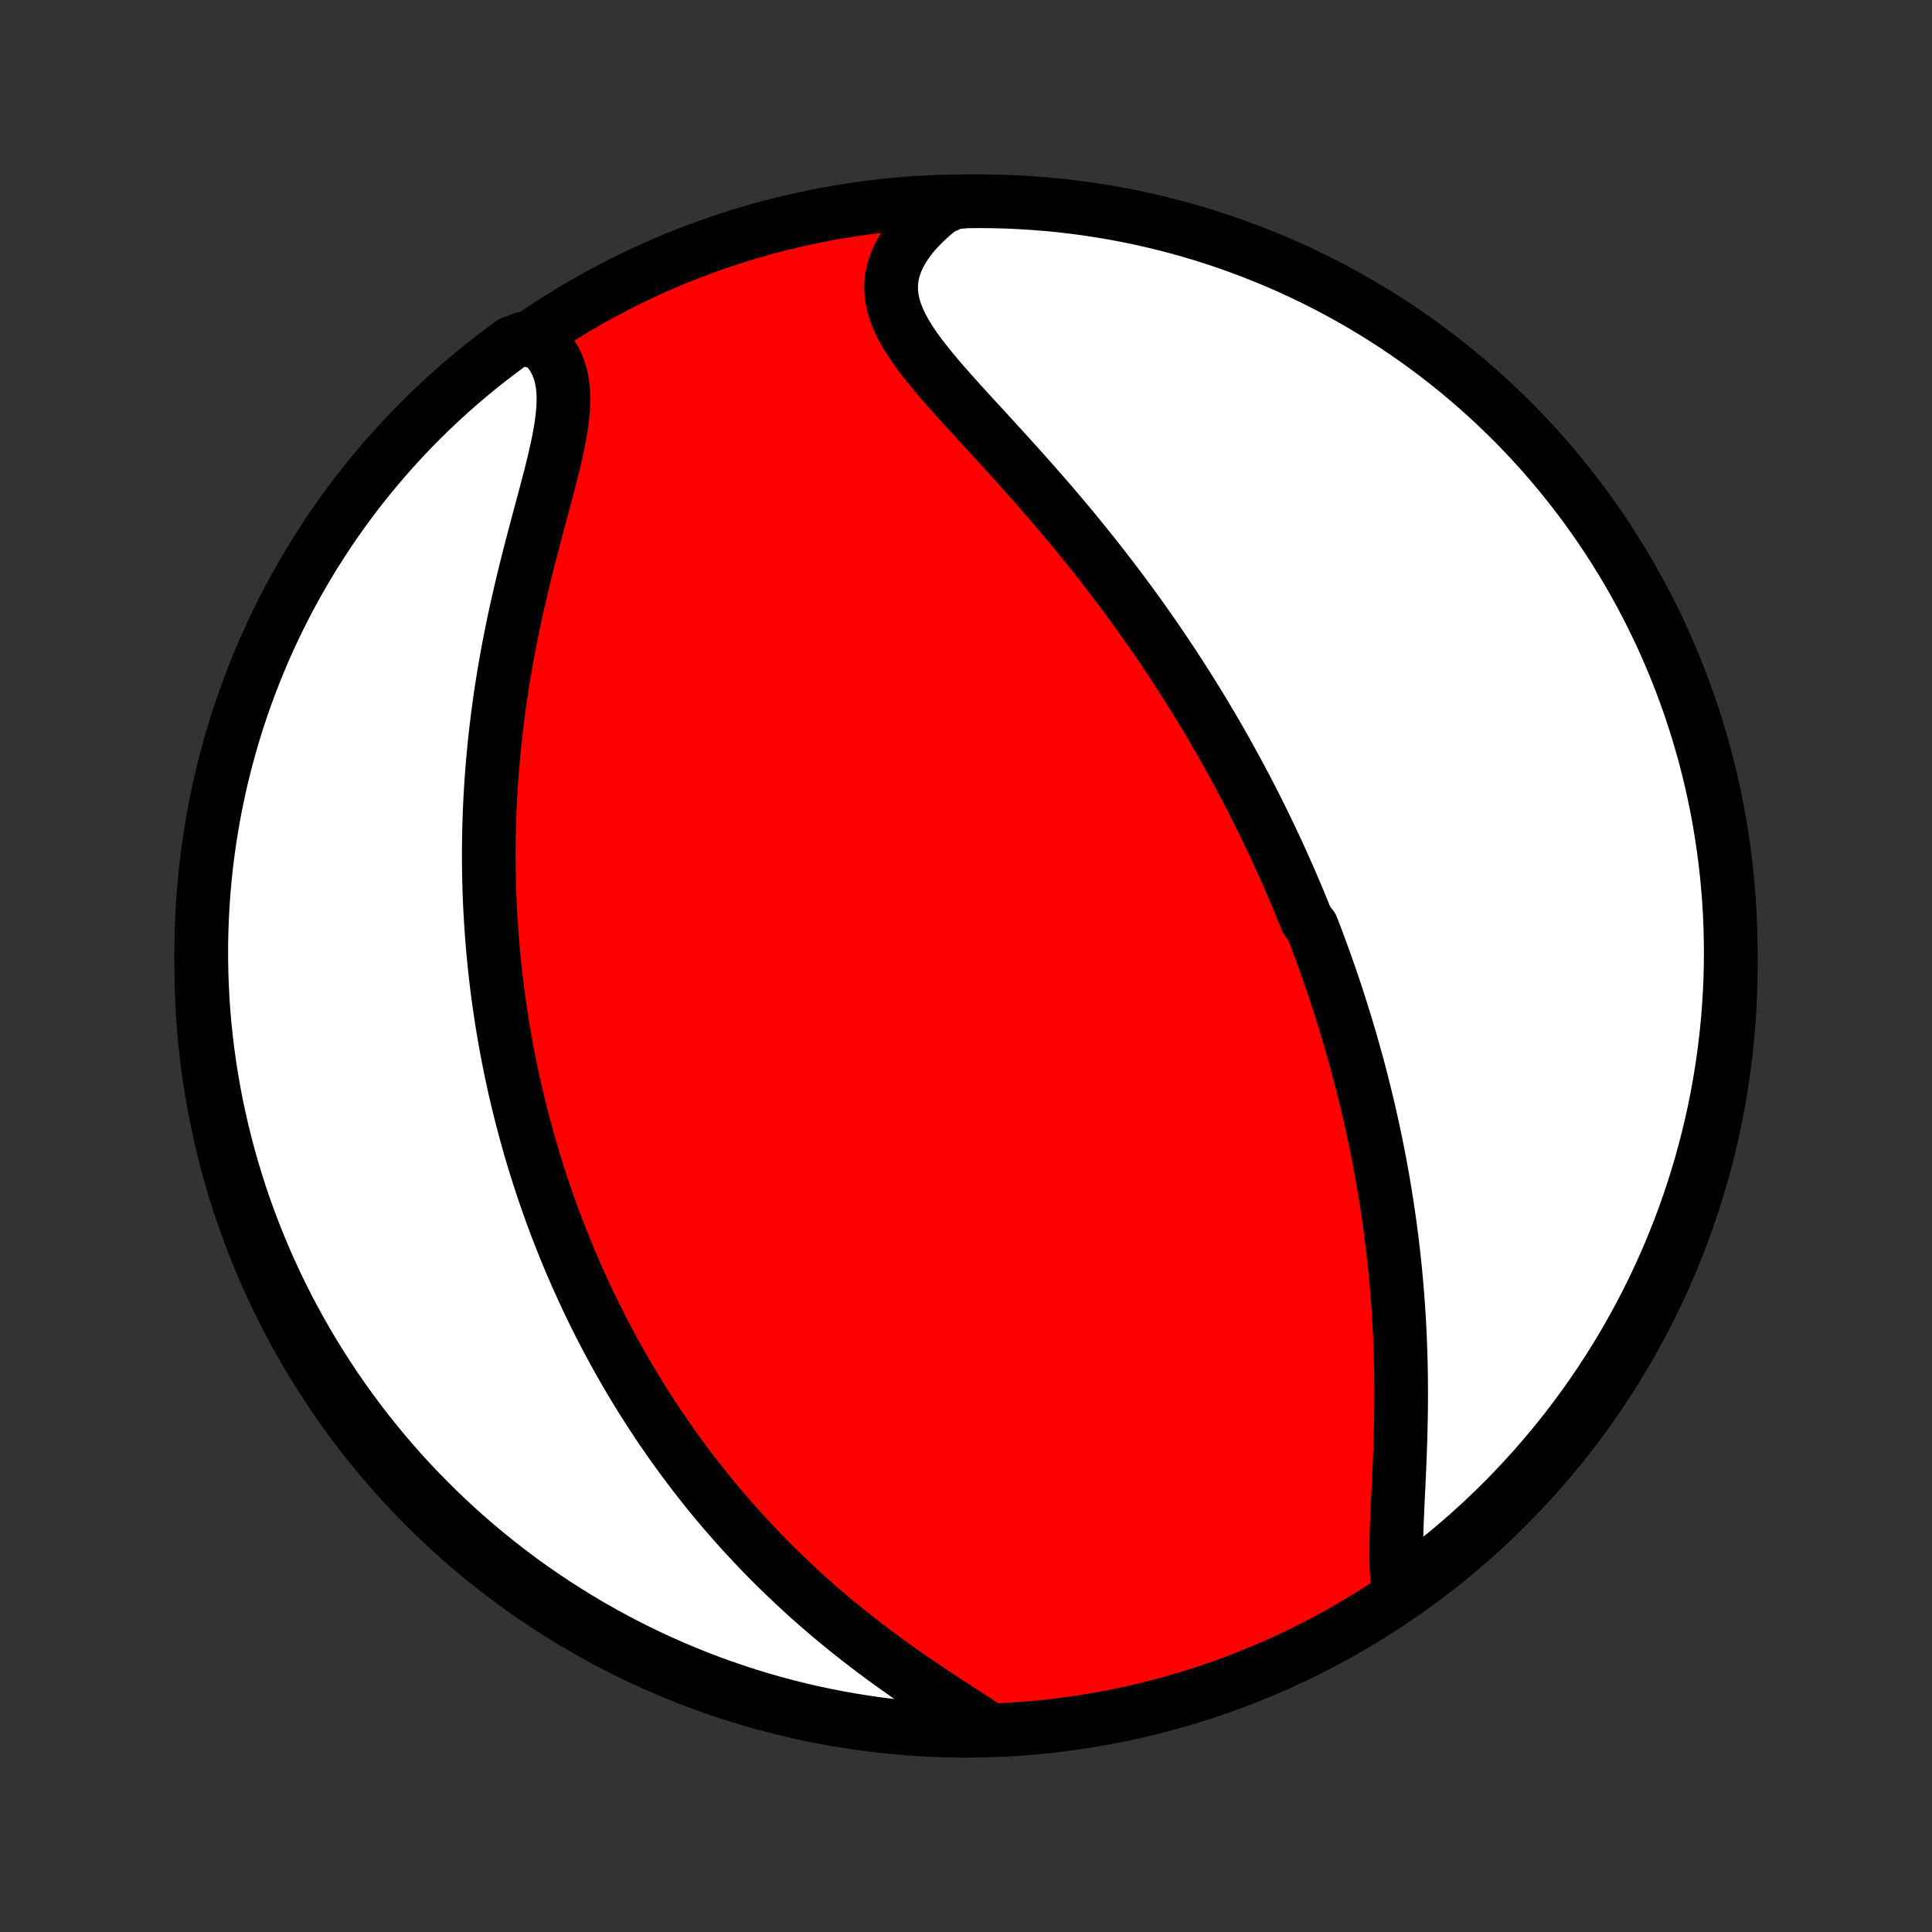 <?xml version="1.0" encoding="utf-8" standalone="no"?>
<!DOCTYPE svg PUBLIC "-//W3C//DTD SVG 1.1//EN"
  "http://www.w3.org/Graphics/SVG/1.1/DTD/svg11.dtd">
<!-- Created with matplotlib (http://matplotlib.org/) -->
<svg height="72pt" version="1.1" viewBox="0 0 72 72" width="72pt" xmlns="http://www.w3.org/2000/svg" xmlns:xlink="http://www.w3.org/1999/xlink">
 <rect x="0" y="0" width="72" height="72" fill="#333333" stroke="none"/>
 <defs>
  <style type="text/css">
*{stroke-linecap:butt;stroke-linejoin:round;}
  </style>
 </defs>
 <g id="figure_1">
  <g id="patch_1">
   <path d="
M0 72
L72 72
L72 0
L0 0
z
" style="fill:none;"/>
  </g>
  <g id="axes_1">
   <g id="PatchCollection_1">
    <defs>
     <path d="
M36 -7.5
C43.558 -7.5 50.808 -10.503 56.153 -15.848
C61.497 -21.192 64.5 -28.442 64.5 -36
C64.5 -43.558 61.497 -50.808 56.153 -56.153
C50.808 -61.497 43.558 -64.5 36 -64.5
C28.442 -64.5 21.192 -61.497 15.848 -56.153
C10.503 -50.808 7.5 -43.558 7.5 -36
C7.5 -28.442 10.503 -21.192 15.848 -15.848
C21.192 -10.503 28.442 -7.5 36 -7.5
z
" id="C0_0_a811fe30f3"/>
     <path d="
M52.144 -12.624
L52.1 -12.9
L52.068 -13.188
L52.047 -13.488
L52.035 -13.799
L52.032 -14.118
L52.034 -14.445
L52.041 -14.779
L52.052 -15.119
L52.066 -15.465
L52.082 -15.814
L52.098 -16.167
L52.115 -16.523
L52.132 -16.881
L52.148 -17.241
L52.164 -17.602
L52.177 -17.964
L52.189 -18.327
L52.199 -18.689
L52.207 -19.051
L52.213 -19.412
L52.216 -19.773
L52.217 -20.132
L52.215 -20.489
L52.211 -20.846
L52.204 -21.2
L52.194 -21.552
L52.182 -21.903
L52.168 -22.251
L52.151 -22.597
L52.131 -22.941
L52.109 -23.282
L52.085 -23.62
L52.058 -23.956
L52.029 -24.29
L51.998 -24.62
L51.965 -24.948
L51.929 -25.274
L51.892 -25.596
L51.852 -25.916
L51.811 -26.234
L51.767 -26.549
L51.722 -26.861
L51.675 -27.17
L51.627 -27.477
L51.576 -27.781
L51.525 -28.083
L51.471 -28.382
L51.416 -28.679
L51.359 -28.974
L51.301 -29.266
L51.242 -29.556
L51.181 -29.843
L51.118 -30.129
L51.055 -30.412
L50.99 -30.693
L50.924 -30.972
L50.856 -31.25
L50.788 -31.525
L50.718 -31.798
L50.647 -32.07
L50.575 -32.34
L50.501 -32.608
L50.426 -32.874
L50.351 -33.139
L50.274 -33.403
L50.196 -33.665
L50.117 -33.925
L50.037 -34.184
L49.955 -34.443
L49.873 -34.699
L49.789 -34.955
L49.705 -35.209
L49.619 -35.463
L49.532 -35.716
L49.444 -35.967
L49.354 -36.218
L49.264 -36.468
L49.172 -36.717
L49.08 -36.966
L48.986 -37.214
L48.89 -37.461
L48.696 -37.708
L48.597 -37.954
L48.497 -38.2
L48.395 -38.445
L48.292 -38.691
L48.188 -38.935
L48.083 -39.18
L47.976 -39.425
L47.867 -39.669
L47.757 -39.914
L47.646 -40.158
L47.533 -40.403
L47.418 -40.647
L47.302 -40.892
L47.184 -41.137
L47.065 -41.382
L46.943 -41.628
L46.821 -41.874
L46.696 -42.12
L46.569 -42.367
L46.441 -42.614
L46.31 -42.862
L46.178 -43.11
L46.043 -43.359
L45.907 -43.608
L45.768 -43.859
L45.628 -44.11
L45.485 -44.361
L45.339 -44.614
L45.192 -44.867
L45.042 -45.121
L44.89 -45.377
L44.735 -45.633
L44.577 -45.89
L44.417 -46.148
L44.255 -46.407
L44.089 -46.667
L43.921 -46.928
L43.75 -47.19
L43.577 -47.453
L43.4 -47.717
L43.22 -47.983
L43.038 -48.249
L42.852 -48.517
L42.663 -48.785
L42.471 -49.055
L42.276 -49.326
L42.077 -49.598
L41.875 -49.871
L41.67 -50.145
L41.462 -50.419
L41.25 -50.695
L41.035 -50.972
L40.817 -51.249
L40.595 -51.528
L40.37 -51.807
L40.142 -52.087
L39.911 -52.367
L39.676 -52.648
L39.439 -52.929
L39.199 -53.211
L38.955 -53.492
L38.71 -53.774
L38.461 -54.056
L38.211 -54.339
L37.959 -54.62
L37.705 -54.902
L37.449 -55.183
L37.193 -55.464
L36.937 -55.744
L36.68 -56.024
L36.424 -56.302
L36.17 -56.58
L35.917 -56.857
L35.668 -57.132
L35.422 -57.407
L35.182 -57.68
L34.947 -57.952
L34.721 -58.223
L34.503 -58.493
L34.295 -58.762
L34.1 -59.029
L33.919 -59.296
L33.755 -59.562
L33.608 -59.827
L33.481 -60.092
L33.376 -60.357
L33.295 -60.621
L33.239 -60.885
L33.211 -61.149
L33.21 -61.413
L33.239 -61.677
L33.296 -61.941
L33.383 -62.204
L33.499 -62.466
L33.643 -62.726
L33.814 -62.984
L34.011 -63.24
L34.234 -63.492
L34.48 -63.74
L34.748 -63.983
L35.036 -64.222
L35.532 -64.454
L36.03 -64.496
L36.527 -64.5
L37.024 -64.495
L37.521 -64.482
L38.018 -64.459
L38.514 -64.428
L39.009 -64.389
L39.503 -64.341
L39.996 -64.284
L40.488 -64.219
L40.978 -64.144
L41.467 -64.062
L41.955 -63.971
L42.44 -63.871
L42.924 -63.763
L43.405 -63.646
L43.884 -63.521
L44.361 -63.388
L44.835 -63.246
L45.307 -63.096
L45.776 -62.938
L46.241 -62.771
L46.704 -62.596
L47.163 -62.414
L47.619 -62.223
L48.072 -62.024
L48.52 -61.817
L48.965 -61.603
L49.406 -61.38
L49.843 -61.15
L50.276 -60.912
L50.704 -60.667
L51.128 -60.414
L51.547 -60.154
L51.962 -59.886
L52.371 -59.611
L52.776 -59.329
L53.175 -59.039
L53.57 -58.743
L53.959 -58.44
L54.342 -58.13
L54.72 -57.813
L55.092 -57.49
L55.459 -57.16
L55.819 -56.823
L56.174 -56.48
L56.522 -56.132
L56.864 -55.776
L57.2 -55.415
L57.529 -55.048
L57.851 -54.675
L58.167 -54.297
L58.477 -53.913
L58.779 -53.523
L59.075 -53.128
L59.363 -52.728
L59.644 -52.322
L59.918 -51.912
L60.185 -51.497
L60.445 -51.077
L60.697 -50.653
L60.941 -50.224
L61.178 -49.791
L61.407 -49.354
L61.629 -48.912
L61.842 -48.467
L62.048 -48.018
L62.246 -47.565
L62.436 -47.108
L62.618 -46.649
L62.791 -46.186
L62.957 -45.72
L63.114 -45.251
L63.263 -44.779
L63.404 -44.304
L63.537 -43.827
L63.661 -43.348
L63.776 -42.866
L63.883 -42.382
L63.982 -41.896
L64.072 -41.409
L64.154 -40.92
L64.227 -40.429
L64.291 -39.937
L64.347 -39.444
L64.394 -38.949
L64.433 -38.454
L64.463 -37.958
L64.484 -37.462
L64.496 -36.965
L64.5 -36.468
L64.495 -35.97
L64.482 -35.473
L64.459 -34.976
L64.428 -34.479
L64.389 -33.982
L64.341 -33.486
L64.284 -32.991
L64.219 -32.497
L64.144 -32.004
L64.062 -31.512
L63.971 -31.022
L63.871 -30.533
L63.763 -30.045
L63.646 -29.56
L63.521 -29.076
L63.388 -28.595
L63.246 -28.116
L63.096 -27.639
L62.938 -27.165
L62.771 -26.693
L62.596 -26.224
L62.414 -25.759
L62.223 -25.296
L62.024 -24.837
L61.817 -24.381
L61.603 -23.928
L61.38 -23.48
L61.15 -23.035
L60.912 -22.594
L60.667 -22.157
L60.414 -21.724
L60.154 -21.296
L59.886 -20.872
L59.611 -20.453
L59.329 -20.038
L59.039 -19.629
L58.743 -19.224
L58.44 -18.825
L58.13 -18.43
L57.813 -18.041
L57.49 -17.658
L57.16 -17.28
L56.823 -16.908
L56.48 -16.541
L56.132 -16.181
L55.776 -15.826
L55.415 -15.478
L55.048 -15.136
L54.675 -14.8
L54.297 -14.471
L53.913 -14.149
L53.523 -13.833
L53.128 -13.523
L52.728 -13.221
z
" id="C0_1_9fd1e50be7"/>
     <path d="
M36.648 -7.696
L36.321 -7.907
L35.989 -8.122
L35.652 -8.34
L35.312 -8.561
L34.97 -8.785
L34.627 -9.013
L34.283 -9.244
L33.941 -9.478
L33.601 -9.716
L33.262 -9.956
L32.926 -10.2
L32.594 -10.446
L32.265 -10.695
L31.941 -10.947
L31.62 -11.201
L31.305 -11.457
L30.994 -11.715
L30.687 -11.975
L30.386 -12.236
L30.09 -12.499
L29.8 -12.763
L29.515 -13.029
L29.235 -13.296
L28.96 -13.563
L28.69 -13.831
L28.426 -14.1
L28.168 -14.37
L27.914 -14.64
L27.665 -14.91
L27.422 -15.18
L27.184 -15.451
L26.95 -15.721
L26.722 -15.992
L26.498 -16.262
L26.279 -16.533
L26.065 -16.803
L25.855 -17.073
L25.65 -17.343
L25.449 -17.612
L25.253 -17.881
L25.06 -18.149
L24.872 -18.418
L24.687 -18.685
L24.507 -18.953
L24.33 -19.22
L24.157 -19.486
L23.988 -19.752
L23.822 -20.018
L23.66 -20.283
L23.501 -20.547
L23.346 -20.812
L23.193 -21.076
L23.044 -21.339
L22.898 -21.602
L22.755 -21.865
L22.615 -22.128
L22.478 -22.39
L22.343 -22.652
L22.212 -22.914
L22.083 -23.176
L21.956 -23.437
L21.833 -23.698
L21.712 -23.96
L21.593 -24.221
L21.477 -24.482
L21.363 -24.744
L21.251 -25.005
L21.142 -25.266
L21.035 -25.528
L20.93 -25.79
L20.827 -26.052
L20.726 -26.315
L20.628 -26.578
L20.531 -26.841
L20.437 -27.105
L20.345 -27.369
L20.254 -27.634
L20.166 -27.899
L20.079 -28.165
L19.994 -28.432
L19.912 -28.7
L19.831 -28.968
L19.752 -29.237
L19.675 -29.508
L19.6 -29.779
L19.526 -30.051
L19.454 -30.325
L19.385 -30.6
L19.317 -30.876
L19.251 -31.153
L19.186 -31.431
L19.124 -31.712
L19.063 -31.993
L19.005 -32.276
L18.948 -32.561
L18.893 -32.847
L18.84 -33.135
L18.789 -33.425
L18.739 -33.717
L18.692 -34.011
L18.647 -34.307
L18.604 -34.604
L18.562 -34.904
L18.523 -35.206
L18.486 -35.511
L18.451 -35.817
L18.419 -36.126
L18.388 -36.438
L18.36 -36.751
L18.334 -37.068
L18.311 -37.387
L18.29 -37.709
L18.271 -38.033
L18.255 -38.36
L18.242 -38.69
L18.231 -39.023
L18.223 -39.358
L18.218 -39.697
L18.215 -40.038
L18.216 -40.382
L18.22 -40.73
L18.227 -41.08
L18.236 -41.434
L18.25 -41.79
L18.266 -42.15
L18.286 -42.513
L18.31 -42.878
L18.337 -43.247
L18.367 -43.618
L18.402 -43.993
L18.44 -44.37
L18.482 -44.751
L18.528 -45.134
L18.578 -45.519
L18.631 -45.908
L18.689 -46.298
L18.751 -46.691
L18.817 -47.087
L18.887 -47.484
L18.961 -47.883
L19.039 -48.283
L19.121 -48.685
L19.206 -49.088
L19.296 -49.492
L19.388 -49.896
L19.484 -50.301
L19.582 -50.705
L19.683 -51.109
L19.787 -51.512
L19.891 -51.913
L19.997 -52.313
L20.103 -52.71
L20.209 -53.104
L20.313 -53.494
L20.415 -53.88
L20.514 -54.261
L20.608 -54.637
L20.695 -55.006
L20.775 -55.367
L20.846 -55.721
L20.905 -56.065
L20.951 -56.4
L20.983 -56.723
L20.998 -57.035
L20.994 -57.335
L20.971 -57.621
L20.926 -57.893
L20.859 -58.151
L20.769 -58.394
L20.656 -58.622
L20.52 -58.834
L20.36 -59.03
L20.178 -59.211
L19.478 -59.376
L19.075 -59.222
L18.677 -58.93
L18.285 -58.631
L17.898 -58.326
L17.517 -58.013
L17.141 -57.694
L16.771 -57.368
L16.407 -57.035
L16.049 -56.697
L15.696 -56.352
L15.35 -56
L15.011 -55.643
L14.677 -55.279
L14.351 -54.91
L14.03 -54.535
L13.717 -54.155
L13.41 -53.768
L13.11 -53.377
L12.818 -52.98
L12.532 -52.578
L12.253 -52.171
L11.982 -51.759
L11.718 -51.342
L11.461 -50.92
L11.212 -50.494
L10.97 -50.064
L10.736 -49.629
L10.51 -49.19
L10.291 -48.747
L10.08 -48.3
L9.877 -47.85
L9.683 -47.396
L9.496 -46.938
L9.317 -46.477
L9.146 -46.013
L8.984 -45.546
L8.829 -45.076
L8.683 -44.603
L8.546 -44.127
L8.416 -43.649
L8.295 -43.169
L8.183 -42.686
L8.079 -42.202
L7.983 -41.715
L7.897 -41.227
L7.818 -40.737
L7.748 -40.246
L7.687 -39.754
L7.635 -39.26
L7.591 -38.766
L7.555 -38.27
L7.529 -37.774
L7.511 -37.277
L7.501 -36.78
L7.501 -36.283
L7.509 -35.785
L7.526 -35.288
L7.551 -34.791
L7.585 -34.294
L7.628 -33.798
L7.679 -33.302
L7.739 -32.808
L7.808 -32.314
L7.885 -31.821
L7.971 -31.33
L8.065 -30.84
L8.168 -30.352
L8.28 -29.865
L8.399 -29.38
L8.527 -28.897
L8.664 -28.417
L8.809 -27.938
L8.962 -27.462
L9.123 -26.989
L9.293 -26.519
L9.471 -26.051
L9.656 -25.587
L9.85 -25.125
L10.052 -24.667
L10.262 -24.212
L10.479 -23.761
L10.704 -23.314
L10.937 -22.87
L11.178 -22.431
L11.426 -21.996
L11.682 -21.565
L11.945 -21.138
L12.215 -20.716
L12.493 -20.298
L12.778 -19.886
L13.07 -19.478
L13.369 -19.075
L13.674 -18.677
L13.987 -18.285
L14.306 -17.898
L14.632 -17.517
L14.964 -17.141
L15.303 -16.771
L15.648 -16.407
L16 -16.049
L16.357 -15.696
L16.721 -15.35
L17.09 -15.011
L17.465 -14.677
L17.845 -14.351
L18.232 -14.03
L18.623 -13.717
L19.02 -13.41
L19.422 -13.11
L19.829 -12.818
L20.241 -12.532
L20.658 -12.253
L21.08 -11.982
L21.506 -11.718
L21.936 -11.461
L22.371 -11.212
L22.81 -10.97
L23.253 -10.736
L23.7 -10.51
L24.15 -10.291
L24.604 -10.08
L25.062 -9.877
L25.523 -9.683
L25.987 -9.496
L26.454 -9.317
L26.924 -9.146
L27.397 -8.984
L27.873 -8.829
L28.351 -8.683
L28.831 -8.546
L29.314 -8.416
L29.798 -8.295
L30.285 -8.183
L30.773 -8.079
L31.262 -7.983
L31.754 -7.897
L32.246 -7.818
L32.74 -7.748
L33.234 -7.687
L33.73 -7.635
L34.226 -7.591
L34.723 -7.555
L35.22 -7.529
L35.717 -7.511
z
" id="C0_2_821ca2ec62"/>
    </defs>
    <g clip-path="url(#p1bffca34e9)">
     <use style="fill:#ff0000;stroke:#000000;stroke-width:2.0;" x="0.0" xlink:href="#C0_0_a811fe30f3" y="72.0"/>
    </g>
    <g clip-path="url(#p1bffca34e9)">
     <use style="fill:#ffffff;stroke:#000000;stroke-width:2.0;" x="0.0" xlink:href="#C0_1_9fd1e50be7" y="72.0"/>
    </g>
    <g clip-path="url(#p1bffca34e9)">
     <use style="fill:#ffffff;stroke:#000000;stroke-width:2.0;" x="0.0" xlink:href="#C0_2_821ca2ec62" y="72.0"/>
    </g>
   </g>
  </g>
 </g>
 <defs>
  <clipPath id="p1bffca34e9">
   <rect height="72.0" width="72.0" x="0.0" y="0.0"/>
  </clipPath>
 </defs>
</svg>
